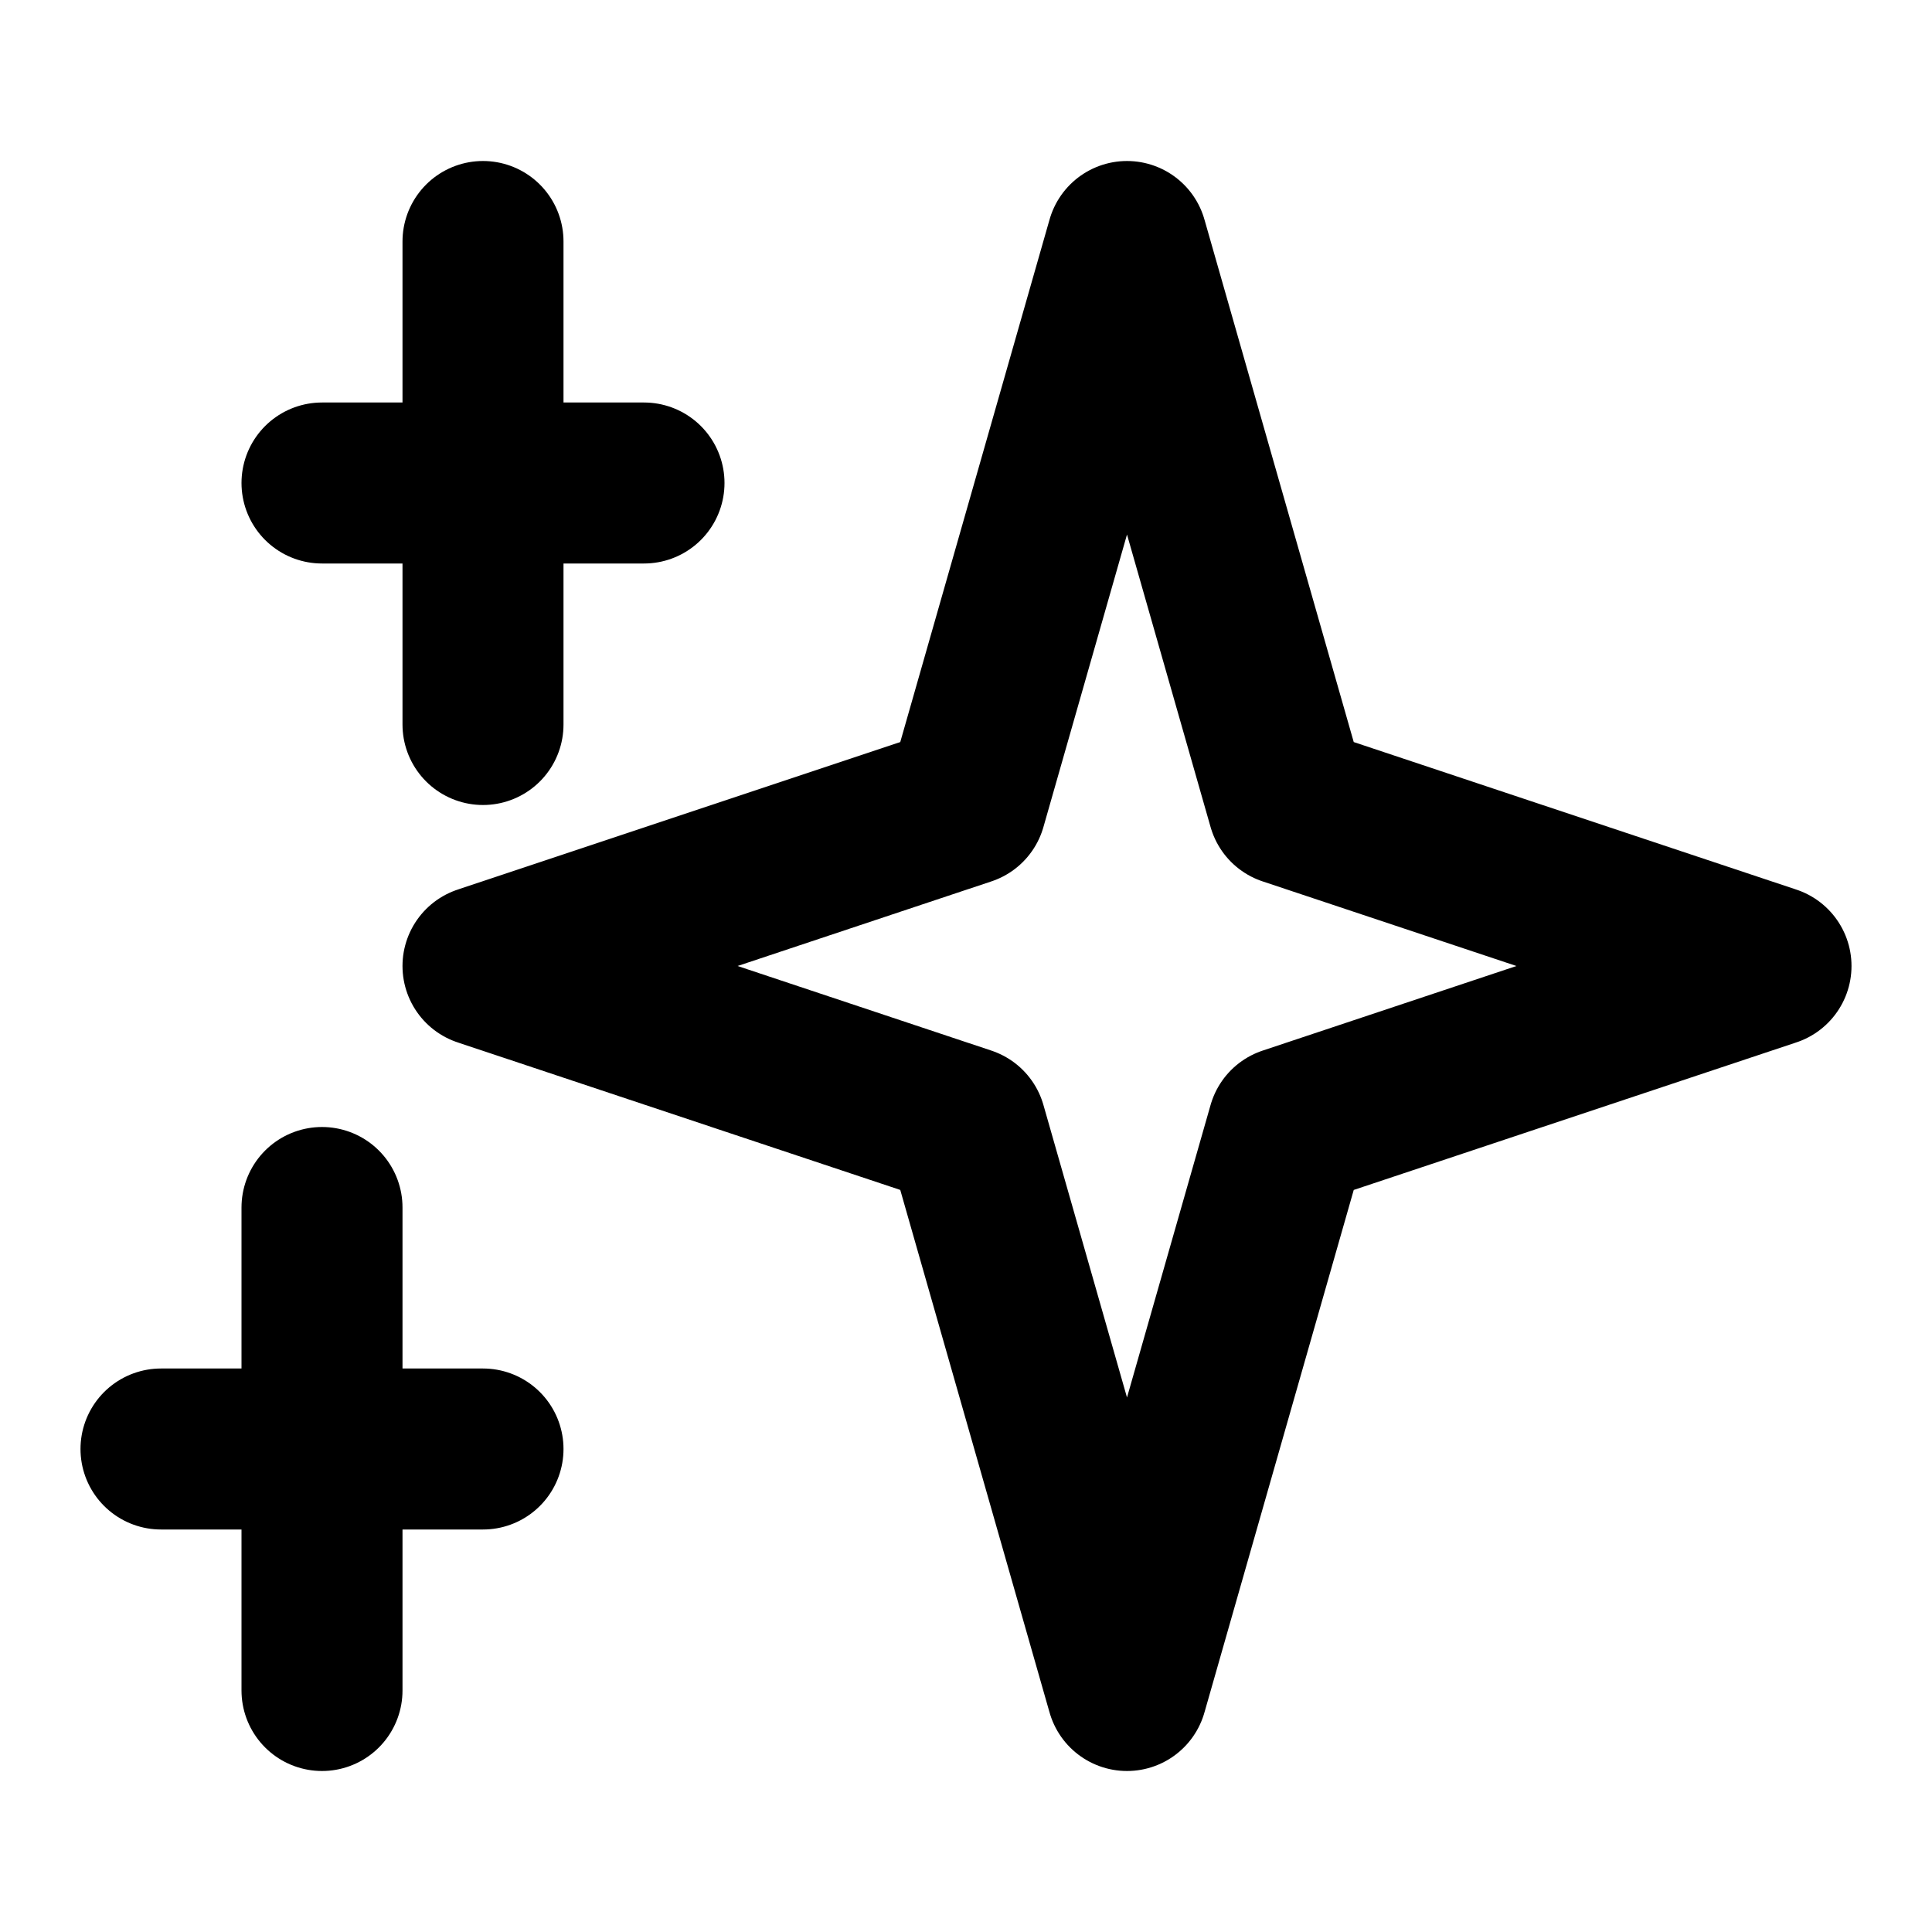 <svg width="24" height="24" viewBox="0 0 24 24"  fill="none" stroke="currentColor" stroke-width="2" stroke-linecap="round" stroke-linejoin="round" xmlns="http://www.w3.org/2000/svg">
<path d="M4 15V18V21M6 18H2M8 6H4M6 3V6V9M14 3L12 10L6 12L12 14L14 21L16 14L22 12L16 10L14 3Z"/>
</svg>
